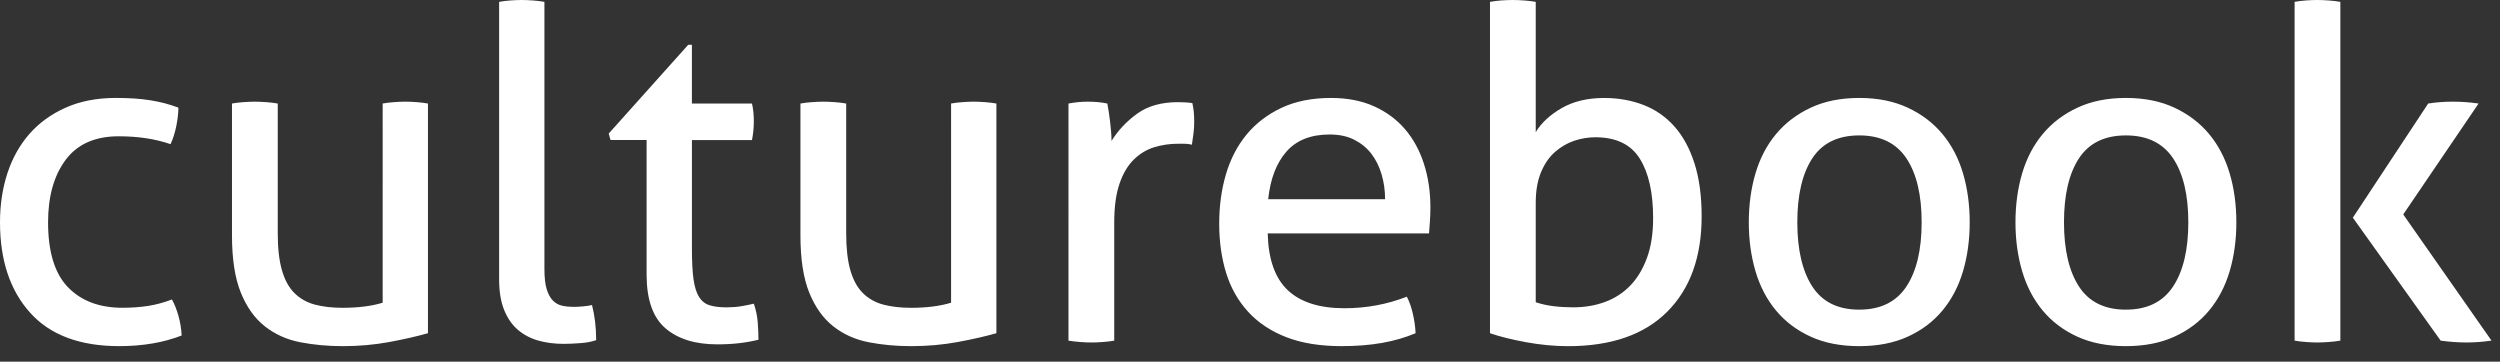 <svg viewBox="0 0 159 23" xmlns="http://www.w3.org/2000/svg" fill-rule="evenodd" clip-rule="evenodd" stroke-linejoin="round" stroke-miterlimit="1.414"><rect x="0" y="0" width="159" height="23" fill="#333333" stroke="none"/><title>Culturebook</title><g fill="#fff" fill-rule="nonzero"><path d="M10.934 19.047c.157.274.294.617.412 1.03.117.41.186.83.206 1.262-1.157.45-2.48.675-3.97.675-2.507 0-4.398-.71-5.67-2.13C.636 18.464 0 16.547 0 14.137c0-1.117.157-2.155.47-3.116.314-.96.78-1.793 1.396-2.498.618-.705 1.387-1.264 2.308-1.675.92-.413 1.99-.62 3.204-.62.823 0 1.548.05 2.175.148.627.098 1.225.255 1.793.47 0 .334-.044.72-.132 1.162-.09.44-.21.828-.368 1.16-.96-.332-2.057-.5-3.292-.5-1.51 0-2.636.5-3.38 1.5-.745 1-1.117 2.322-1.117 3.968 0 1.88.42 3.258 1.264 4.13.843.872 2 1.308 3.47 1.308.587 0 1.13-.04 1.63-.118.5-.078 1.005-.215 1.514-.41zM14.755 6.584c.216-.04.46-.07.735-.088.275-.02.51-.03.706-.03.215 0 .46.01.734.03.275.02.52.05.735.088v8.26c0 .94.088 1.72.265 2.336.176.618.44 1.103.793 1.455.353.353.784.598 1.294.735s1.097.206 1.763.206c1 0 1.852-.108 2.558-.323V6.583c.215-.038.455-.068.72-.087.264-.02.504-.03.72-.03.215 0 .455.01.72.03.264.02.505.05.72.088v14.608c-.686.196-1.504.383-2.454.56-.95.175-1.935.263-2.954.263-.96 0-1.867-.083-2.72-.25-.852-.166-1.6-.504-2.248-1.013-.646-.51-1.156-1.225-1.528-2.146-.372-.92-.56-2.136-.56-3.645V6.585zM31.745.118c.215-.04.455-.07.72-.09.264-.018.504-.028.72-.028.215 0 .456.01.72.03.265.02.505.048.72.088v16.99c0 .548.05.98.147 1.292.098.314.23.554.397.72.166.167.36.275.587.324.225.05.465.073.72.073.176 0 .377-.01.603-.03.225-.02.416-.048.573-.087.176.685.264 1.43.264 2.233-.274.098-.607.162-1 .19-.39.03-.754.046-1.087.046-.568 0-1.097-.07-1.587-.207-.49-.137-.92-.363-1.293-.676-.373-.314-.666-.735-.882-1.264-.216-.53-.323-1.186-.323-1.97V.118zM41.12 8.906H38.83l-.117-.41 5.056-5.645h.236v3.734h3.82c.08.333.118.706.118 1.117 0 .217-.01.422-.03.618-.02.196-.048.392-.087.588h-3.82v6.878c0 .823.033 1.48.1 1.97.07.49.188.867.354 1.13.167.266.392.442.676.53.284.088.642.132 1.073.132.333 0 .647-.024.94-.073.295-.05.56-.103.794-.162.137.393.22.795.25 1.206.03.412.044.774.044 1.088-.392.098-.803.17-1.234.22-.43.05-.892.074-1.382.074-1.41 0-2.513-.343-3.307-1.03-.792-.685-1.19-1.82-1.19-3.408V8.906zM50.91 6.584c.215-.04.46-.07.734-.088.274-.02.51-.03.705-.03.215 0 .46.01.734.03.274.02.52.05.735.088v8.26c0 .94.087 1.72.263 2.336.177.618.44 1.103.794 1.455.353.353.784.598 1.293.735.51.137 1.098.206 1.764.206 1 0 1.852-.108 2.557-.323V6.583c.217-.038.457-.068.72-.087.266-.02.506-.03.72-.03.217 0 .457.01.722.03.264.02.504.05.72.088v14.608c-.686.196-1.504.383-2.455.56-.95.175-1.935.263-2.954.263-.96 0-1.866-.083-2.718-.25-.853-.166-1.602-.504-2.25-1.013-.646-.51-1.155-1.225-1.528-2.146-.372-.92-.558-2.136-.558-3.645V6.585zM67.957 6.584c.216-.04.42-.07.617-.088.196-.02.402-.03.618-.03.215 0 .43.01.646.03.216.02.412.05.588.088.06.294.118.68.176 1.16.06.48.09.888.09 1.22.41-.665.954-1.243 1.63-1.733.676-.49 1.543-.734 2.6-.734.158 0 .32.005.486.015.167.01.31.025.426.045.04.176.07.362.09.558.018.196.028.402.028.617 0 .236-.015.48-.044.735-.03.255-.064.5-.103.735-.157-.04-.318-.06-.485-.06h-.397c-.53 0-1.033.075-1.514.222-.48.147-.912.406-1.294.78-.382.37-.686.88-.91 1.527-.226.646-.34 1.48-.34 2.498v7.495c-.215.04-.455.068-.72.088-.264.02-.504.03-.72.03-.215 0-.455-.01-.72-.03-.264-.02-.514-.048-.75-.087V6.583zM80.626 14.844c.04 1.646.465 2.85 1.278 3.615.813.763 2.014 1.145 3.6 1.145 1.392 0 2.715-.245 3.97-.735.156.294.283.652.38 1.073.1.422.158.838.177 1.25-.645.274-1.356.48-2.13.617-.774.137-1.63.205-2.572.205-1.37 0-2.547-.19-3.527-.573-.98-.382-1.787-.92-2.424-1.616-.637-.696-1.102-1.52-1.396-2.47-.294-.95-.44-1.993-.44-3.13 0-1.117.14-2.16.425-3.13.285-.97.72-1.813 1.308-2.528.588-.715 1.328-1.283 2.22-1.705.89-.42 1.944-.632 3.16-.632 1.038 0 1.95.178 2.733.53.784.353 1.44.838 1.97 1.455.528.618.93 1.352 1.204 2.205.275.852.412 1.778.412 2.778 0 .274-.01.563-.03.867-.02.303-.04.563-.058.78H80.626zm7.465-2.176c0-.548-.072-1.072-.22-1.572-.146-.5-.362-.936-.646-1.308-.284-.372-.646-.67-1.087-.897-.44-.224-.965-.337-1.573-.337-1.195 0-2.11.363-2.748 1.088-.637.726-1.024 1.735-1.16 3.028h7.435zM94.764.118c.215-.04.455-.07.72-.09.264-.018.504-.028.72-.028.215 0 .46.01.735.03.273.02.518.048.734.088v8.288c.352-.587.9-1.097 1.646-1.528.744-.43 1.646-.647 2.704-.647.9 0 1.734.148 2.498.442.764.294 1.42.75 1.97 1.367.548.616.974 1.4 1.278 2.35.304.95.456 2.073.456 3.366 0 2.587-.73 4.61-2.19 6.07s-3.562 2.19-6.305 2.19c-.86 0-1.748-.084-2.66-.25-.91-.167-1.68-.358-2.306-.574V.118zm2.91 19.105c.352.118.73.2 1.13.25.403.05.82.073 1.25.073.725 0 1.397-.112 2.014-.338.617-.225 1.15-.568 1.602-1.028.45-.46.808-1.05 1.073-1.764.264-.715.396-1.563.396-2.542 0-1.627-.285-2.89-.853-3.792-.568-.902-1.51-1.352-2.822-1.352-.45 0-.896.073-1.337.22-.44.147-.848.382-1.22.706-.372.323-.67.754-.896 1.293-.226.538-.338 1.19-.338 1.954v6.32zM118.25 22.015c-1.177 0-2.206-.2-3.087-.602-.882-.402-1.617-.955-2.205-1.66-.588-.706-1.024-1.54-1.308-2.5-.284-.96-.426-1.998-.426-3.115 0-1.117.142-2.155.426-3.116.284-.96.72-1.793 1.308-2.498.588-.705 1.323-1.264 2.205-1.675.88-.413 1.91-.62 3.086-.62 1.175 0 2.203.207 3.085.62.882.41 1.617.97 2.205 1.674.587.705 1.023 1.538 1.308 2.498.284.96.426 2 .426 3.116 0 1.117-.142 2.156-.426 3.116-.285.96-.72 1.793-1.308 2.498-.588.706-1.323 1.26-2.205 1.66-.882.403-1.91.603-3.086.603zm0-2.322c1.35 0 2.35-.49 2.997-1.47.647-.98.97-2.34.97-4.085 0-1.744-.323-3.1-.97-4.07-.647-.97-1.646-1.456-2.998-1.456-1.353 0-2.348.485-2.985 1.455-.636.97-.955 2.327-.955 4.07 0 1.745.32 3.107.955 4.087.637.98 1.632 1.47 2.984 1.47zM135.21 22.015c-1.177 0-2.206-.2-3.088-.602-.88-.402-1.616-.955-2.204-1.66-.588-.706-1.024-1.54-1.308-2.5-.284-.96-.426-1.998-.426-3.115 0-1.117.142-2.155.426-3.116.284-.96.72-1.793 1.308-2.498.588-.705 1.323-1.264 2.204-1.675.882-.413 1.91-.62 3.087-.62 1.174 0 2.203.207 3.085.62.882.41 1.617.97 2.204 1.674.587.705 1.023 1.538 1.307 2.498.285.96.427 2 .427 3.116 0 1.117-.142 2.156-.427 3.116-.284.96-.72 1.793-1.308 2.498-.588.706-1.323 1.26-2.205 1.66-.882.403-1.91.603-3.086.603zm0-2.322c1.35 0 2.35-.49 2.997-1.47.646-.98.97-2.34.97-4.085 0-1.744-.324-3.1-.97-4.07-.647-.97-1.646-1.456-2.998-1.456-1.353 0-2.348.485-2.985 1.455-.637.97-.955 2.327-.955 4.07 0 1.745.318 3.107.955 4.087.637.98 1.632 1.47 2.984 1.47zM145.937.118c.216-.04.456-.07.72-.09.265-.018.505-.028.72-.028.216 0 .46.01.735.03.275.02.52.048.735.088v21.545c-.215.04-.46.068-.735.088-.274.02-.52.03-.735.03-.215 0-.455-.01-.72-.03-.264-.02-.504-.048-.72-.087V.118zm3.704 13.726l4.792-7.26c.255-.04.51-.07.764-.088.255-.02.52-.03.794-.03.294 0 .573.01.837.03.265.02.534.05.81.088l-4.792 7.054 5.614 8.025c-.276.04-.54.068-.795.088-.255.02-.52.03-.794.03-.273 0-.547-.01-.822-.03-.274-.02-.548-.048-.823-.087l-5.584-7.82z"/></g></svg>
